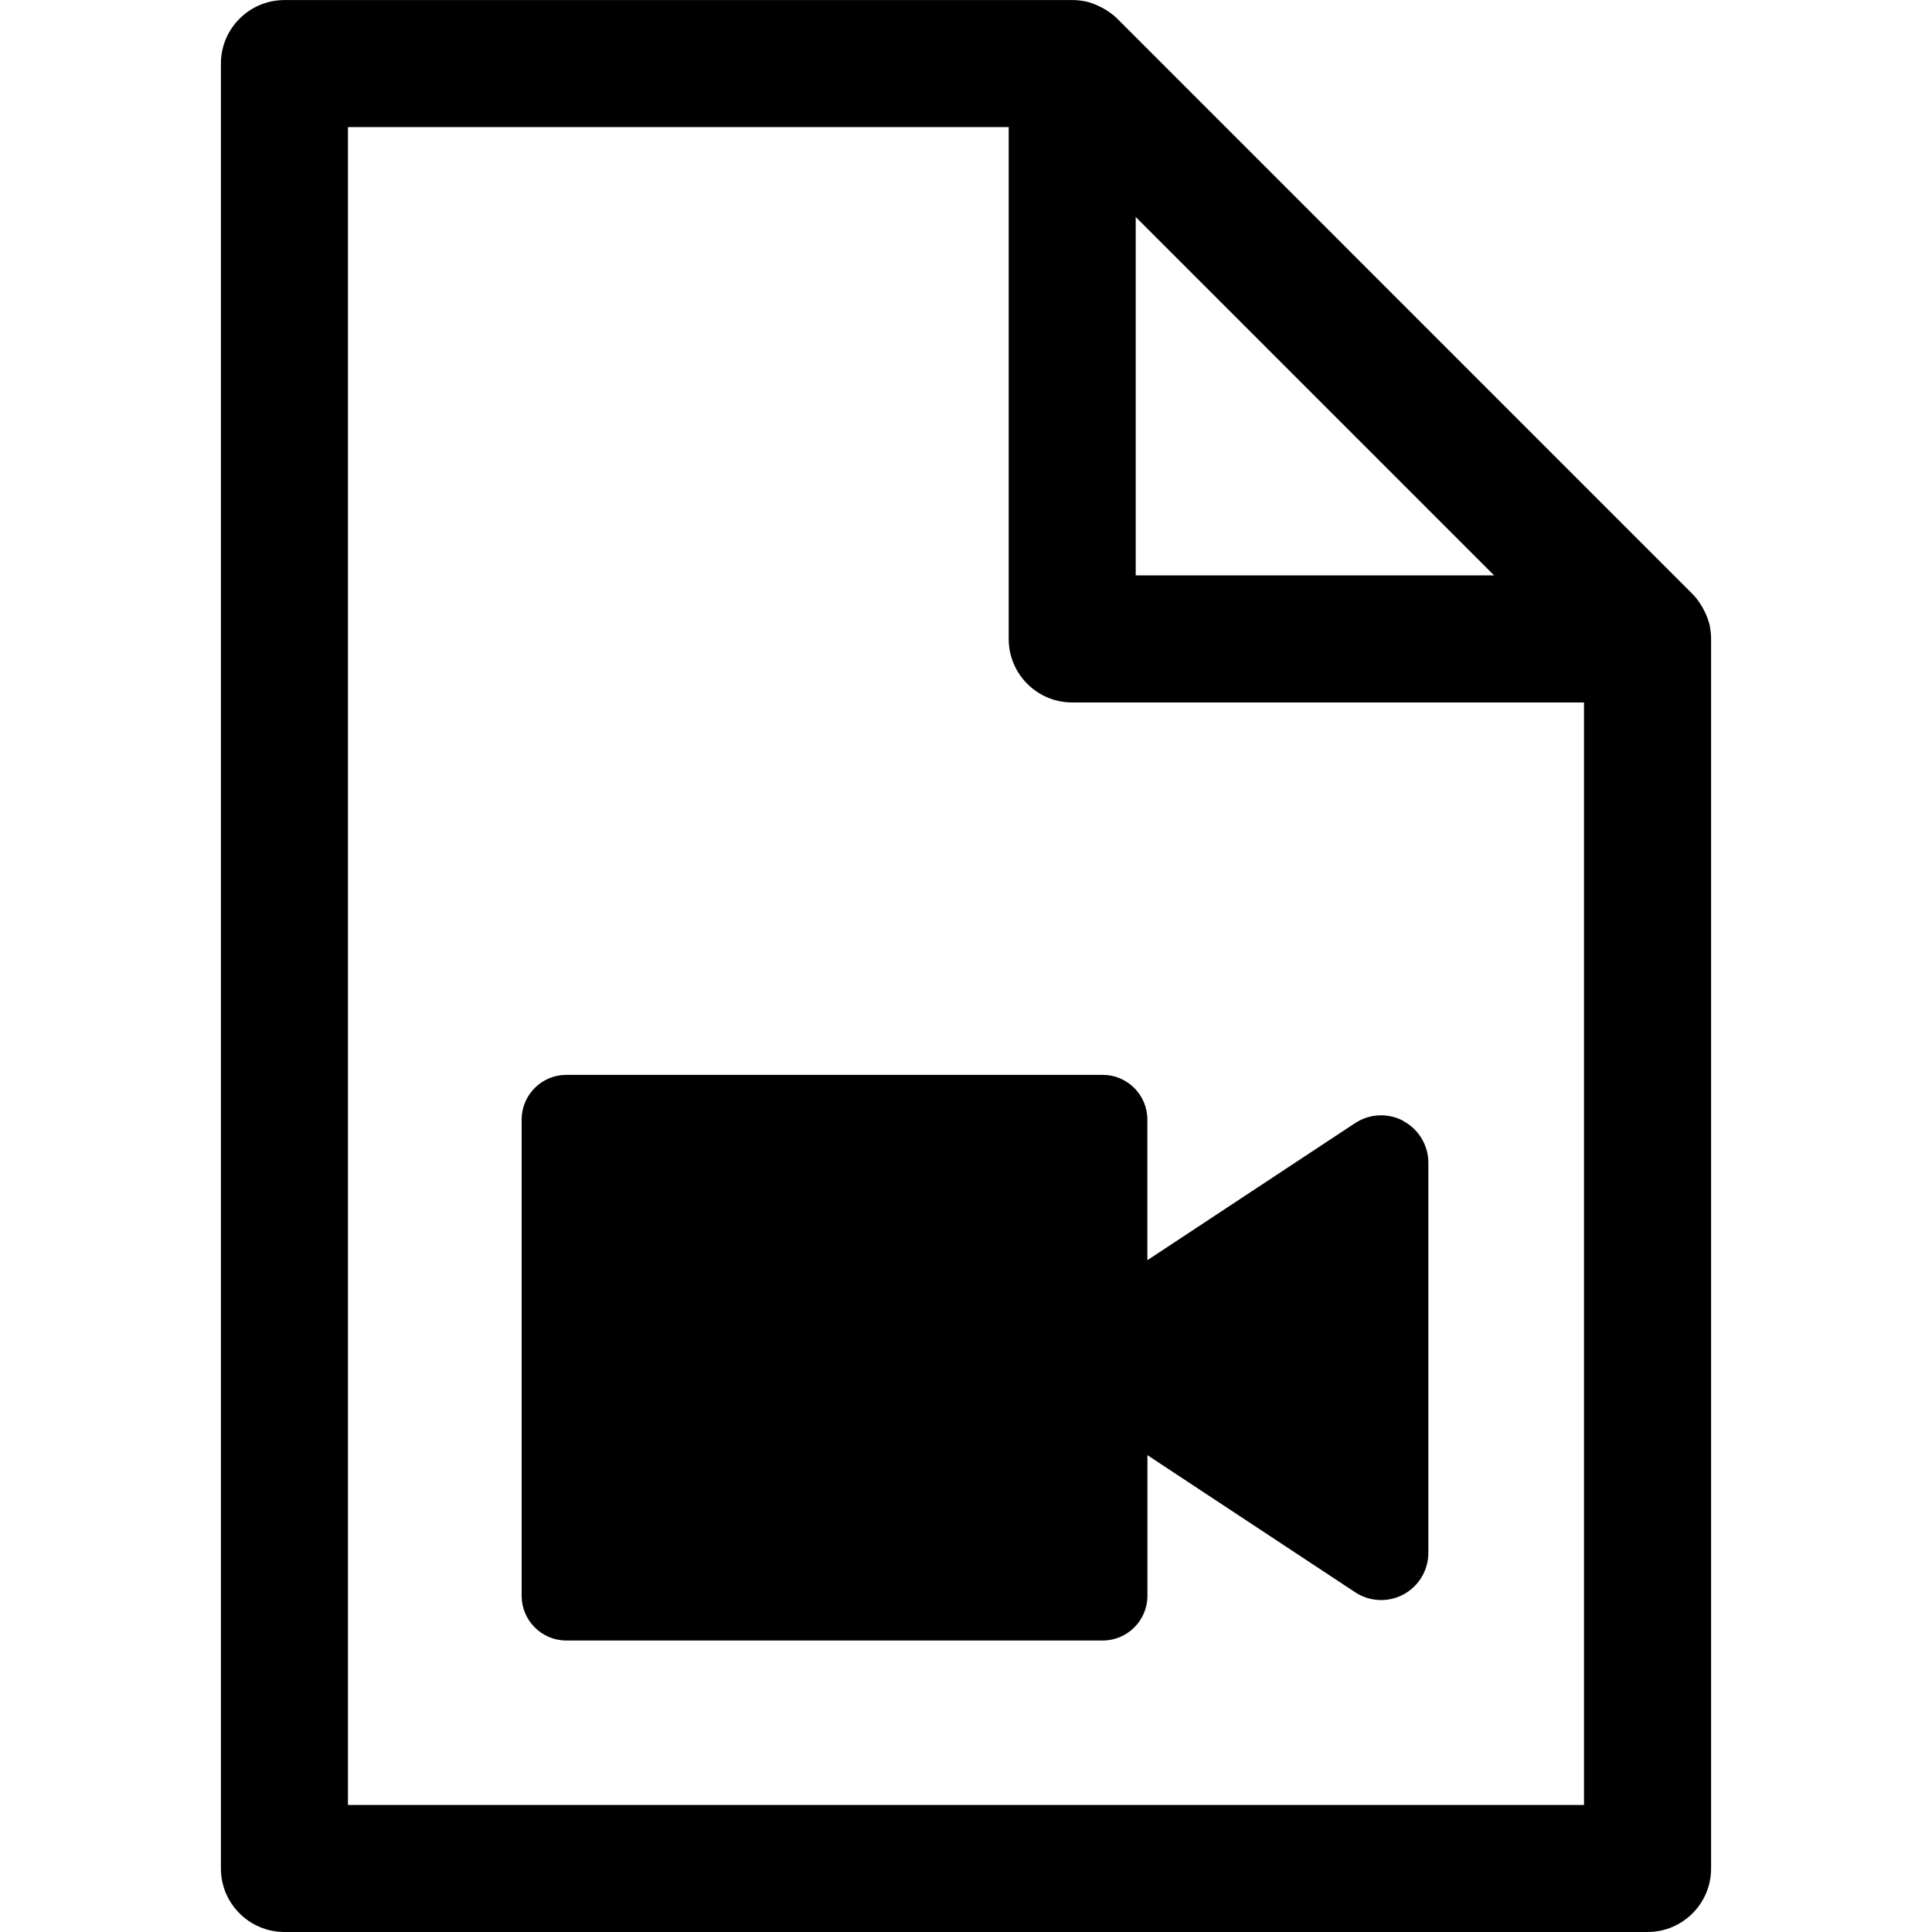 <!-- Generated by IcoMoon.io -->
<svg version="1.1" xmlns="http://www.w3.org/2000/svg" width="32" height="32" viewBox="0 0 32 32">
<title>file-movie</title>
<path d="M28.322 10.38c0-0.001 0-0.003 0-0.004-0.018-0.089-0.052-0.173-0.091-0.254-0.011-0.021-0.021-0.041-0.033-0.062-0.046-0.079-0.099-0.156-0.165-0.222l-9.529-9.53c-0.067-0.067-0.143-0.119-0.224-0.166-0.020-0.011-0.038-0.021-0.058-0.031-0.082-0.040-0.167-0.073-0.256-0.091-0.002 0-0.004 0-0.005 0-0.067-0.013-0.134-0.019-0.202-0.019h-13.047c-0.581 0-1.053 0.471-1.053 1.052v29.895c0 0.581 0.472 1.052 1.053 1.052h22.577c0.581 0 1.052-0.471 1.052-1.052v-20.366c0-0.069-0.007-0.136-0.020-0.203zM18.811 3.594l5.936 5.936h-5.936v-5.936zM5.763 29.895v-27.79h10.944v8.477c0 0.582 0.471 1.053 1.052 1.053h8.477v18.261h-20.473zM23.246 18.567c-0.252-0.137-0.561-0.123-0.801 0.035l-3.441 2.271v-2.329c0-0.409-0.332-0.741-0.741-0.741h-8.883c-0.408 0-0.74 0.332-0.74 0.741v7.887c0 0.409 0.332 0.741 0.74 0.741h8.884c0.409 0 0.741-0.332 0.741-0.741v-2.329l3.441 2.271c0.131 0.086 0.28 0.129 0.431 0.129 0.126 0 0.253-0.031 0.369-0.093 0.253-0.136 0.412-0.401 0.412-0.688v-6.463c0-0.288-0.159-0.552-0.412-0.688z"></path>
</svg>
